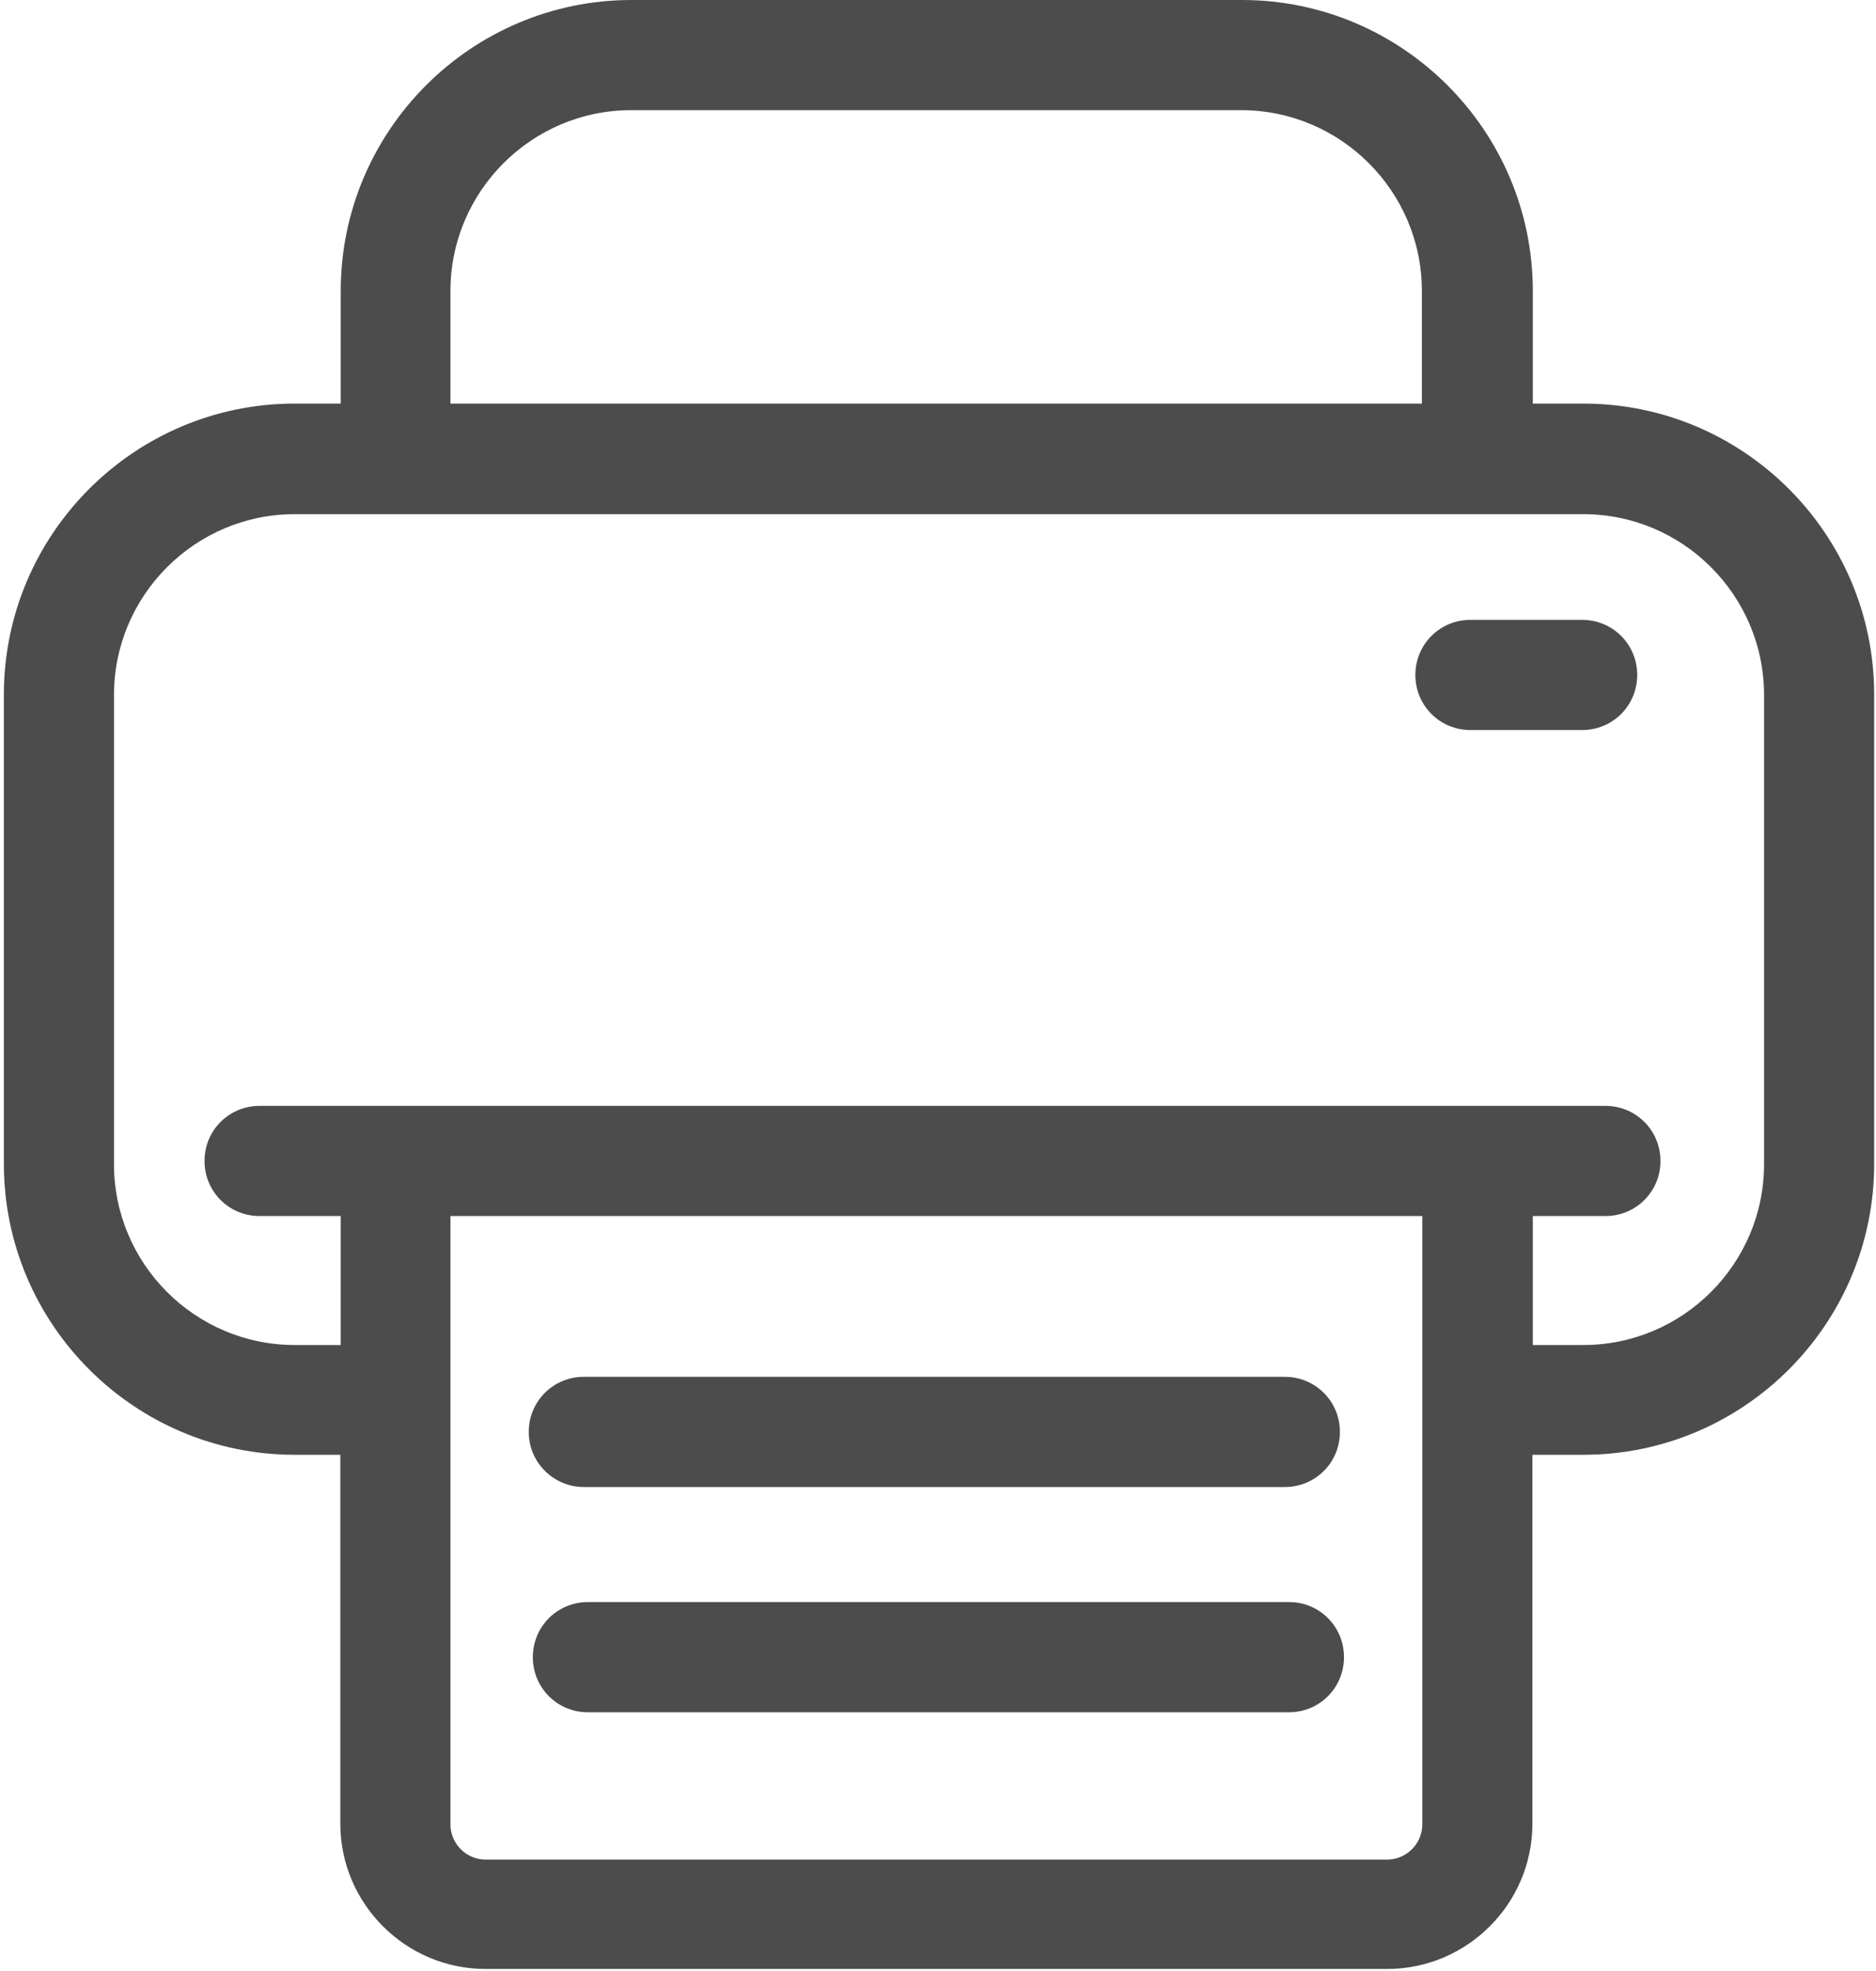 <?xml version="1.0" encoding="UTF-8"?>
<svg width="460px" height="483px" viewBox="0 0 460 483" version="1.1" xmlns="http://www.w3.org/2000/svg" xmlns:xlink="http://www.w3.org/1999/xlink">
    <!-- Generator: Sketch 52.6 (67491) - http://www.bohemiancoding.com/sketch -->
    <title>printer</title>
    <desc>Created with Sketch.</desc>
    <g id="Page-1" stroke="none" stroke-width="1" fill="none" fill-rule="evenodd" fill-opacity="0.7">
        <g id="printer" fill="#000000">
            <path d="M388.25,98.9 L375.85,98.9 L375.85,71.3 C375.85,32 343.85,0 304.55,0 L154.85,0 C115.55,0 83.55,32 83.55,71.3 L83.55,98.9 L72.25,98.9 C32.95,98.9 0.95,130.9 0.95,170.2 L0.95,285.2 C0.95,324.5 32.95,356.5 72.25,356.5 L83.45,356.5 L83.45,446.9 C83.45,466.5 99.45,482.5 119.05,482.5 L340.15,482.5 C359.75,482.5 375.75,466.5 375.75,446.9 L375.75,356.5 L388.25,356.5 C427.55,356.5 459.55,324.5 459.55,285.2 L459.55,170.2 C459.55,130.9 427.55,98.9 388.25,98.9 Z M110.45,71.3 C110.45,46.9 130.35,27 154.75,27 L304.35,27 C328.75,27 348.65,46.9 348.65,71.3 L348.65,98.9 L110.45,98.9 L110.45,71.3 Z M348.75,447.1 C348.75,451.8 344.85,455.7 340.15,455.7 L119.05,455.7 C114.35,455.7 110.45,451.8 110.45,447.1 L110.45,298 L348.75,298 L348.75,447.1 Z M432.55,285.3 C432.55,309.7 412.65,329.6 388.25,329.6 L375.85,329.6 L375.85,298 L393.65,298 C401.15,298 407.15,292 407.15,284.5 C407.15,277 401.15,271 393.65,271 L63.65,271 C56.15,271 50.15,277 50.15,284.5 C50.15,292 56.15,298 63.65,298 L83.55,298 L83.55,329.6 L72.25,329.6 C47.85,329.6 27.95,309.7 27.95,285.3 L27.95,170.3 C27.95,145.9 47.85,126 72.25,126 L388.25,126 C412.65,126 432.55,145.9 432.55,170.3 L432.55,285.3 Z" id="Shape" fill-rule="nonzero"></path>
            <path d="M143.15,364.4 L315.05,364.4 C322.55,364.4 328.55,358.4 328.55,350.9 C328.55,343.4 322.55,337.4 315.05,337.4 L143.15,337.4 C135.65,337.4 129.65,343.4 129.65,350.9 C129.65,358.4 135.75,364.4 143.15,364.4 Z" id="Path"></path>
            <path d="M316.15,392.6 L144.15,392.6 C136.65,392.6 130.65,398.6 130.65,406.1 C130.65,413.6 136.65,419.6 144.15,419.6 L316.05,419.6 C323.55,419.6 329.55,413.6 329.55,406.1 C329.55,398.6 323.55,392.6 316.15,392.6 Z" id="Path"></path>
            <path d="M387.95,151.9 L360.55,151.9 C353.05,151.9 347.05,157.9 347.05,165.4 C347.05,172.9 353.05,178.9 360.55,178.9 L387.95,178.9 C395.45,178.9 401.45,172.9 401.45,165.4 C401.45,157.9 395.45,151.9 387.95,151.9 Z" id="Path"></path>
        </g>
    </g>
</svg>